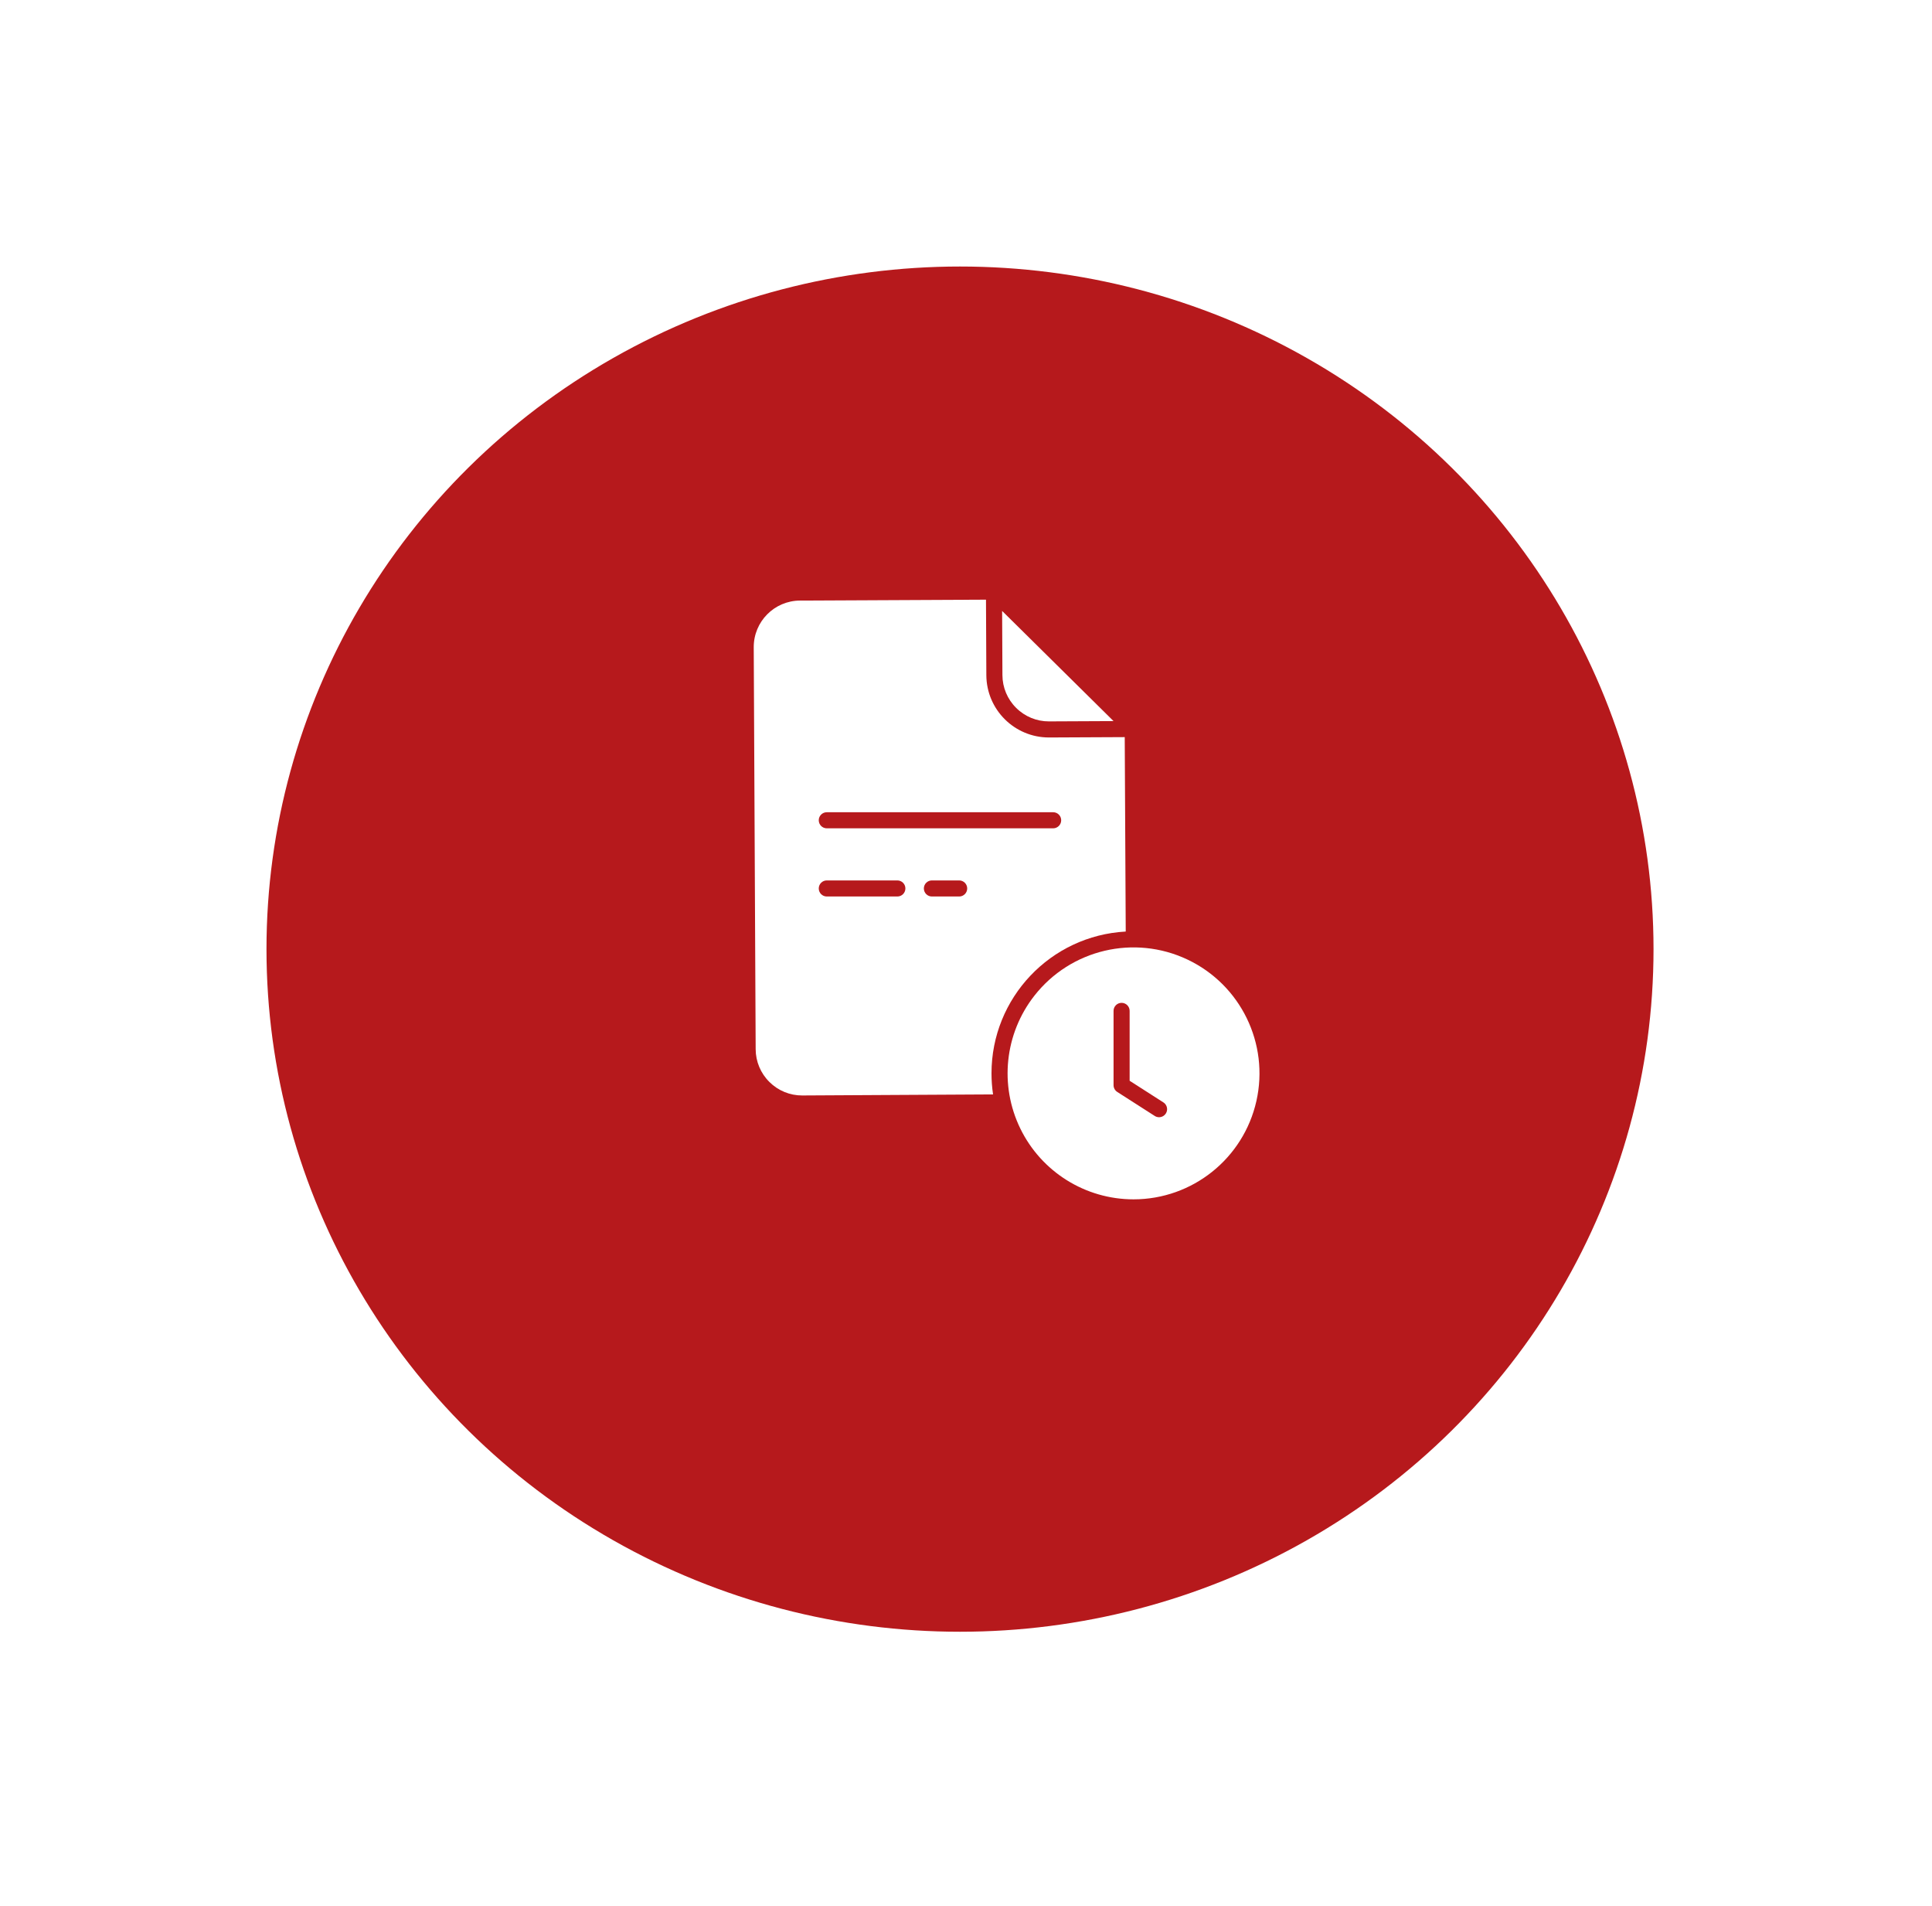 <svg width="145" height="143" viewBox="0 0 145 143" fill="none" xmlns="http://www.w3.org/2000/svg">
<g filter="url(#filter0_d)">
<ellipse cx="72.05" cy="67.224" rx="52.05" ry="51.224" fill="#B6191C"/>
</g>
<g clip-path="url(#clip0)">
<path d="M77.63 74.721C75.402 77.568 74.992 81.437 76.576 84.687C78.16 87.938 81.459 90 85.074 90C89.495 90 93.325 86.935 94.295 82.622C95.266 78.31 93.117 73.9 89.123 72.006C85.128 70.112 80.355 71.24 77.63 74.721ZM83.574 75.857C83.574 75.524 83.844 75.254 84.177 75.254C84.511 75.254 84.781 75.524 84.781 75.857V81.102L87.302 82.717C87.489 82.831 87.6 83.037 87.592 83.256C87.584 83.475 87.457 83.673 87.261 83.772C87.066 83.871 86.832 83.856 86.651 83.733L83.852 81.94C83.679 81.829 83.574 81.637 83.574 81.432V75.857Z" fill="white"/>
<path d="M57.749 81.195C58.4 81.844 59.284 82.208 60.204 82.205H60.221L74.531 82.126C74.453 81.604 74.414 81.076 74.414 80.547C74.413 74.887 78.837 70.214 84.488 69.904L84.413 55.314L78.746 55.341H78.723C76.138 55.34 74.04 53.251 74.027 50.666L74 45L60.043 45.067C58.115 45.076 56.56 46.646 56.569 48.574L56.714 78.732C56.716 79.658 57.089 80.545 57.749 81.195ZM71.987 67.274H69.941C69.608 67.274 69.337 67.004 69.337 66.671C69.337 66.338 69.608 66.068 69.941 66.068H71.987C72.32 66.068 72.59 66.338 72.59 66.671C72.59 67.004 72.32 67.274 71.987 67.274ZM62.053 60.951H79.041C79.374 60.951 79.644 61.221 79.644 61.554C79.644 61.887 79.374 62.158 79.041 62.158H62.053C61.719 62.158 61.449 61.887 61.449 61.554C61.449 61.221 61.719 60.951 62.053 60.951ZM62.053 66.068H67.348C67.681 66.068 67.951 66.338 67.951 66.671C67.951 67.004 67.681 67.274 67.348 67.274H62.053C61.719 67.274 61.449 67.004 61.449 66.671C61.449 66.338 61.719 66.068 62.053 66.068Z" fill="white"/>
<path d="M76.268 53.124C76.92 53.773 77.803 54.137 78.724 54.134H78.741L83.573 54.111L75.211 45.845L75.234 50.661C75.236 51.587 75.608 52.474 76.268 53.124Z" fill="white"/>
</g>
<defs>
<filter id="filter0_d" x="0" y="0" width="144.1" height="142.448" filterUnits="userSpaceOnUse" color-interpolation-filters="sRGB">
<feFlood flood-opacity="0" result="BackgroundImageFix"/>
<feColorMatrix in="SourceAlpha" type="matrix" values="0 0 0 0 0 0 0 0 0 0 0 0 0 0 0 0 0 0 127 0"/>
<feOffset dy="4"/>
<feGaussianBlur stdDeviation="10"/>
<feColorMatrix type="matrix" values="0 0 0 0 0 0 0 0 0 0 0 0 0 0 0 0 0 0 0.1 0"/>
<feBlend mode="normal" in2="BackgroundImageFix" result="effect1_dropShadow"/>
<feBlend mode="normal" in="SourceGraphic" in2="effect1_dropShadow" result="shape"/>
</filter>
<clipPath id="clip0">
<rect width="45" height="45" fill="white" transform="translate(53 45)"/>
</clipPath>
</defs>
</svg>
